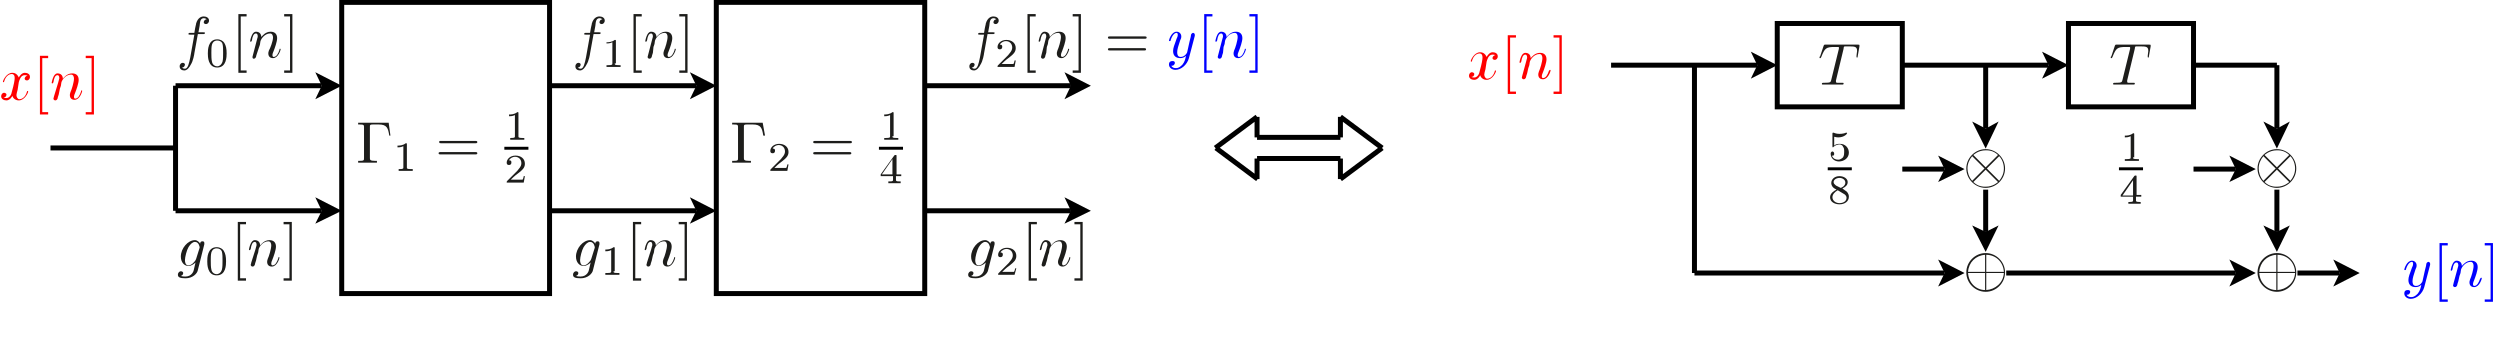 <?xml version="1.0" encoding="utf-8"?>
<!-- Generator: Adobe Illustrator 22.1.0, SVG Export Plug-In . SVG Version: 6.00 Build 0)  -->
<svg version="1.1" id="Layer_1" xmlns="http://www.w3.org/2000/svg" xmlns:xlink="http://www.w3.org/1999/xlink" x="0px" y="0px"
	 viewBox="0 0 425.8 58.5" style="enable-background:new 0 0 425.8 58.5;" xml:space="preserve">
<style type="text/css">
	.st0{fill:none;stroke:#000000;stroke-width:0.85;stroke-miterlimit:10;}
	.st1{fill:#1D1D1B;}
	.st2{fill:#FF0000;}
	.st3{fill:#0000FF;}
</style>
<g>
	<path class="st0" d="M214.1,23.4h14.2 M214.1,27h14.2 M228.3,23.4v-3.5 M228.3,19.9l7.1,5.3 M235.4,25.2l-7.1,5.3 M228.3,30.5V27
		 M214.1,23.4v-3.5 M214.1,19.9l-7.1,5.3 M207.1,25.2l7.1,5.3 M214.1,30.5V27 M58.2,25.2V0.4h35.4V50H58.2V25.2z"/>
	<polyline points="53.7,16.9 58.2,14.6 53.7,12.3 54.8,14.6 	"/>
	<line class="st0" x1="29.9" y1="14.6" x2="54.8" y2="14.6"/>
	<polyline points="53.7,38.1 58.2,35.9 53.7,33.6 54.8,35.9 	"/>
	<line class="st0" x1="29.9" y1="35.9" x2="54.8" y2="35.9"/>
	<g>
		<path class="st1" d="M33.1,9.1c0,0.1-0.2,1.3-0.6,1.9c-0.2,0.4-0.6,1-1.1,1c-0.4,0-0.8-0.2-0.8-0.7c0-0.4,0.3-0.6,0.5-0.6
			c0.2,0,0.4,0.1,0.4,0.3c0,0.1-0.1,0.5-0.5,0.5c0.2,0.2,0.4,0.2,0.5,0.2c0.5,0,0.7-0.9,0.9-1.9l0.7-3.9h-0.7c-0.2,0-0.3,0-0.3-0.1
			c0-0.2,0.1-0.2,0.3-0.2h0.7c0.2-1.3,0.3-1.4,0.3-1.6c0.3-1,0.9-1.2,1.3-1.2c0.4,0,0.9,0.2,0.9,0.7c0,0.4-0.3,0.6-0.5,0.6
			c-0.2,0-0.4-0.1-0.4-0.3c0-0.1,0.1-0.5,0.5-0.5c-0.2-0.2-0.4-0.2-0.5-0.2c-0.2,0-0.4,0.1-0.5,0.3c-0.1,0.1-0.2,0.8-0.2,1l-0.2,1.1
			h0.8c0.2,0,0.3,0,0.3,0.1c0,0.2-0.1,0.2-0.3,0.2h-0.9L33.1,9.1z"/>
	</g>
	<g>
		<path class="st1" d="M37,11.5c-1.6,0-1.6-1.9-1.6-2.4c0-0.5,0-2.4,1.6-2.4c0.6,0,1,0.3,1.2,0.6c0.3,0.5,0.4,1,0.4,1.8
			C38.6,9.6,38.6,11.5,37,11.5z M37.9,10.5C38,10.1,38,9.6,38,9c0-0.6,0-1.1-0.1-1.5c-0.1-0.4-0.5-0.6-0.9-0.6
			c-0.3,0-0.7,0.1-0.9,0.7C36,8,36,8.5,36,9c0,0.5,0,1.1,0.1,1.5c0.1,0.6,0.6,0.8,0.9,0.8C37.3,11.3,37.7,11.1,37.9,10.5z"/>
	</g>
	<g>
		<path class="st1" d="M40.6,12.4v-10H42v0.4h-1V12h1v0.4H40.6z"/>
	</g>
	<g>
		<path class="st1" d="M43.7,7c0.1-0.5,0.2-0.6,0.2-0.8c0-0.3-0.1-0.5-0.3-0.5c-0.4,0-0.6,0.5-0.7,1.2c-0.1,0.2-0.1,0.2-0.2,0.2
			c0,0-0.1,0-0.1-0.1c0,0,0.1-0.6,0.3-1c0.1-0.2,0.3-0.6,0.7-0.6c0.5,0,0.9,0.3,0.9,0.9c0.2-0.2,0.7-0.9,1.6-0.9
			c0.7,0,1.1,0.4,1.1,1.1c0,0.6-0.4,1.7-0.6,2.2c-0.1,0.2-0.2,0.5-0.2,0.7c0,0.2,0.1,0.3,0.2,0.3c0.5,0,0.8-0.6,1-1.2
			c0-0.1,0-0.2,0.1-0.2c0,0,0.1,0,0.1,0.1c0,0.1-0.4,1.5-1.3,1.5c-0.5,0-0.8-0.3-0.8-0.8c0-0.1,0-0.2,0.1-0.5
			C46,8.3,46.5,7,46.5,6.4c0-0.3-0.1-0.7-0.5-0.7c-0.9,0-1.5,0.9-1.6,1.2c0,0-0.1,0.3-0.1,0.5c0,0.2-0.1,0.4-0.2,0.7L43.8,9
			c-0.1,0.2-0.2,0.7-0.2,0.7c-0.1,0.2-0.2,0.3-0.4,0.3C43.1,10,43,9.9,43,9.7c0-0.1,0.1-0.3,0.1-0.4L43.7,7z"/>
	</g>
	<g>
		<path class="st1" d="M49.8,12.4h-1.4V12h1V2.8h-1V2.4h1.4V12.4z"/>
	</g>
	<g>
		<path class="st1" d="M33.7,46c-0.1,0.6-0.9,1.4-2.1,1.4c-1,0-1.3-0.2-1.3-0.6c0-0.4,0.3-0.6,0.5-0.6c0.3,0,0.4,0.2,0.4,0.3
			c0,0.2-0.1,0.4-0.4,0.5c0.3,0.1,0.6,0.1,0.8,0.1c1.1,0,1.4-1,1.4-1.1c0,0,0.1-0.4,0.3-1.3l0,0c-0.1,0.1-0.6,0.6-1.2,0.6
			c-0.7,0-1.3-0.6-1.3-1.6c0-1.4,1.2-2.8,2.4-2.8c0.4,0,0.7,0.3,0.9,0.6c0-0.4,0.3-0.4,0.4-0.4c0.2,0,0.3,0.1,0.3,0.3
			c0,0.1,0,0.1,0,0.2L33.7,46z M34,42.2c0,0,0-0.1,0-0.1s-0.1-0.9-0.8-0.9c-0.4,0-0.8,0.4-1.1,0.9c-0.3,0.5-0.6,1.7-0.6,2.2
			c0,0.4,0.1,0.9,0.6,0.9c0.3,0,0.6-0.2,0.8-0.4c0.2-0.2,0.4-0.4,0.5-0.7L34,42.2z"/>
	</g>
	<g>
		<path class="st1" d="M36.9,46.9c-1.6,0-1.6-1.9-1.6-2.4s0-2.4,1.6-2.4c0.6,0,1,0.3,1.2,0.6c0.3,0.5,0.4,1,0.4,1.8
			C38.5,45.1,38.5,46.9,36.9,46.9z M37.8,45.9c0.1-0.4,0.1-1,0.1-1.5c0-0.6,0-1.1-0.1-1.5c-0.1-0.4-0.5-0.6-0.9-0.6
			c-0.3,0-0.7,0.1-0.9,0.7c-0.1,0.4-0.1,0.9-0.1,1.4c0,0.5,0,1.1,0.1,1.5c0.1,0.6,0.6,0.8,0.9,0.8C37.1,46.7,37.6,46.6,37.8,45.9z"
			/>
	</g>
	<g>
		<path class="st1" d="M40.5,47.8v-10h1.4v0.4h-1v9.2h1v0.4H40.5z"/>
	</g>
	<g>
		<path class="st1" d="M43.5,42.5c0.1-0.5,0.2-0.6,0.2-0.8c0-0.3-0.1-0.5-0.3-0.5c-0.4,0-0.6,0.5-0.7,1.2c-0.1,0.2-0.1,0.2-0.2,0.2
			c0,0-0.1,0-0.1-0.1c0,0,0.1-0.6,0.3-1c0.1-0.2,0.3-0.6,0.7-0.6c0.5,0,0.9,0.3,0.9,0.9c0.2-0.2,0.7-0.9,1.6-0.9
			c0.7,0,1.1,0.4,1.1,1.1c0,0.6-0.4,1.7-0.6,2.2c-0.1,0.2-0.2,0.5-0.2,0.7c0,0.2,0.1,0.3,0.2,0.3c0.5,0,0.8-0.6,1-1.2
			c0-0.1,0-0.2,0.1-0.2c0,0,0.1,0,0.1,0.1c0,0.1-0.4,1.5-1.3,1.5c-0.5,0-0.8-0.3-0.8-0.8c0-0.1,0-0.2,0.1-0.5
			c0.2-0.4,0.6-1.7,0.6-2.3c0-0.3-0.1-0.7-0.5-0.7c-0.9,0-1.5,0.9-1.6,1.2c0,0-0.1,0.3-0.1,0.5c0,0.2-0.1,0.4-0.2,0.7l-0.2,0.9
			c-0.1,0.2-0.2,0.7-0.2,0.7c-0.1,0.2-0.2,0.3-0.4,0.3c-0.1,0-0.3-0.1-0.3-0.3c0,0,0.1-0.3,0.1-0.4L43.5,42.5z"/>
	</g>
	<g>
		<path class="st1" d="M49.7,47.8h-1.4v-0.4h1v-9.2h-1v-0.4h1.4V47.8z"/>
	</g>
	<polyline points="117.5,16.9 122,14.6 117.5,12.3 118.6,14.6 	"/>
	<line class="st0" x1="93.7" y1="14.6" x2="118.6" y2="14.6"/>
	<polyline points="117.5,38.1 122,35.9 117.5,33.6 118.6,35.9 	"/>
	<line class="st0" x1="93.7" y1="35.9" x2="118.6" y2="35.9"/>
	<g>
		<path class="st1" d="M100.5,9.1c0,0.1-0.2,1.3-0.6,1.9c-0.2,0.4-0.6,1-1.1,1c-0.4,0-0.8-0.2-0.8-0.7c0-0.4,0.3-0.6,0.5-0.6
			c0.2,0,0.4,0.1,0.4,0.3c0,0.1-0.1,0.5-0.5,0.5c0.2,0.2,0.4,0.2,0.5,0.2c0.5,0,0.7-0.9,0.9-1.9l0.7-3.9h-0.7c-0.2,0-0.3,0-0.3-0.1
			c0-0.2,0.1-0.2,0.3-0.2h0.7c0.2-1.3,0.3-1.4,0.3-1.6c0.3-1,0.9-1.2,1.3-1.2c0.4,0,0.9,0.2,0.9,0.7c0,0.4-0.3,0.6-0.5,0.6
			c-0.2,0-0.4-0.1-0.4-0.3c0-0.1,0.1-0.5,0.5-0.5c-0.2-0.2-0.4-0.2-0.5-0.2c-0.2,0-0.4,0.1-0.5,0.3c-0.1,0.1-0.2,0.8-0.2,1l-0.2,1.1
			h0.8c0.2,0,0.3,0,0.3,0.1c0,0.2-0.1,0.2-0.3,0.2h-0.9L100.5,9.1z"/>
	</g>
	<g>
		<path class="st1" d="M104.7,10.8c0,0.2,0,0.3,0.7,0.3h0.3v0.3c-0.2,0-1,0-1.2,0c-0.3,0-1.1,0-1.2,0v-0.3h0.3
			c0.7,0,0.7-0.1,0.7-0.3V7.2c-0.4,0.2-0.8,0.2-1,0.2V7.2c0.3,0,0.9,0,1.4-0.4c0.2,0,0.2,0,0.2,0.2V10.8z"/>
	</g>
	<g>
		<path class="st1" d="M107.9,12.4v-10h1.4v0.4h-1V12h1v0.4H107.9z"/>
	</g>
	<g>
		<path class="st1" d="M111,7c0.1-0.5,0.2-0.6,0.2-0.8c0-0.3-0.1-0.5-0.3-0.5c-0.4,0-0.6,0.5-0.7,1.2c-0.1,0.2-0.1,0.2-0.2,0.2
			c0,0-0.1,0-0.1-0.1c0,0,0.1-0.6,0.3-1c0.1-0.2,0.3-0.6,0.7-0.6c0.5,0,0.9,0.3,0.9,0.9c0.2-0.2,0.7-0.9,1.6-0.9
			c0.7,0,1.1,0.4,1.1,1.1c0,0.6-0.4,1.7-0.6,2.2c-0.1,0.2-0.2,0.5-0.2,0.7c0,0.2,0.1,0.3,0.2,0.3c0.5,0,0.8-0.6,1-1.2
			c0-0.1,0-0.2,0.1-0.2c0,0,0.1,0,0.1,0.1c0,0.1-0.4,1.5-1.3,1.5c-0.5,0-0.8-0.3-0.8-0.8c0-0.1,0-0.2,0.1-0.5
			c0.2-0.4,0.6-1.7,0.6-2.3c0-0.3-0.1-0.7-0.5-0.7c-0.9,0-1.5,0.9-1.6,1.2c0,0-0.1,0.3-0.1,0.5c0,0.2-0.1,0.4-0.2,0.7L111.2,9
			c-0.1,0.2-0.2,0.7-0.2,0.7c-0.1,0.2-0.2,0.3-0.4,0.3c-0.1,0-0.3-0.1-0.3-0.3c0-0.1,0.1-0.3,0.1-0.4L111,7z"/>
	</g>
	<g>
		<path class="st1" d="M117.1,12.4h-1.4V12h1V2.8h-1V2.4h1.4V12.4z"/>
	</g>
	<g>
		<path class="st1" d="M101,46c-0.1,0.6-0.9,1.4-2.1,1.4c-1,0-1.3-0.2-1.3-0.6c0-0.4,0.3-0.6,0.5-0.6c0.3,0,0.4,0.2,0.4,0.3
			c0,0.2-0.1,0.4-0.4,0.5c0.3,0.1,0.6,0.1,0.8,0.1c1.1,0,1.4-1,1.4-1.1c0,0,0.1-0.4,0.3-1.3l0,0c-0.1,0.1-0.6,0.6-1.2,0.6
			c-0.7,0-1.3-0.6-1.3-1.6c0-1.4,1.2-2.8,2.4-2.8c0.4,0,0.7,0.3,0.9,0.6c0-0.4,0.3-0.4,0.4-0.4c0.2,0,0.3,0.1,0.3,0.3
			c0,0.1,0,0.1,0,0.2L101,46z M101.3,42.2c0,0,0-0.1,0-0.1s-0.1-0.9-0.8-0.9c-0.4,0-0.8,0.4-1.1,0.9c-0.3,0.5-0.6,1.7-0.6,2.2
			c0,0.4,0.1,0.9,0.6,0.9c0.3,0,0.6-0.2,0.8-0.4c0.2-0.2,0.4-0.4,0.5-0.7L101.3,42.2z"/>
	</g>
	<g>
		<path class="st1" d="M104.5,46.2c0,0.2,0,0.3,0.7,0.3h0.3v0.3c-0.2,0-1,0-1.2,0c-0.3,0-1.1,0-1.2,0v-0.3h0.3
			c0.7,0,0.7-0.1,0.7-0.3v-3.6c-0.4,0.2-0.8,0.2-1,0.2v-0.3c0.3,0,0.9,0,1.4-0.4c0.2,0,0.2,0,0.2,0.2V46.2z"/>
	</g>
	<g>
		<path class="st1" d="M107.8,47.8v-10h1.4v0.4h-1v9.2h1v0.4H107.8z"/>
	</g>
	<g>
		<path class="st1" d="M110.9,42.5c0.1-0.5,0.2-0.6,0.2-0.8c0-0.3-0.1-0.5-0.3-0.5c-0.4,0-0.6,0.5-0.7,1.2c-0.1,0.2-0.1,0.2-0.2,0.2
			c0,0-0.1,0-0.1-0.1c0,0,0.1-0.6,0.3-1c0.1-0.2,0.3-0.6,0.7-0.6c0.5,0,0.9,0.3,0.9,0.9c0.2-0.2,0.7-0.9,1.6-0.9
			c0.7,0,1.1,0.4,1.1,1.1c0,0.6-0.4,1.7-0.6,2.2c-0.1,0.2-0.2,0.5-0.2,0.7c0,0.2,0.1,0.3,0.2,0.3c0.5,0,0.8-0.6,1-1.2
			c0-0.1,0-0.2,0.1-0.2c0,0,0.1,0,0.1,0.1c0,0.1-0.4,1.5-1.3,1.5c-0.5,0-0.8-0.3-0.8-0.8c0-0.1,0-0.2,0.1-0.5
			c0.2-0.4,0.6-1.7,0.6-2.3c0-0.3-0.1-0.7-0.5-0.7c-0.9,0-1.5,0.9-1.6,1.2c0,0-0.1,0.3-0.1,0.5c0,0.2-0.1,0.4-0.2,0.7l-0.2,0.9
			c-0.1,0.2-0.2,0.7-0.2,0.7c-0.1,0.2-0.2,0.3-0.4,0.3c-0.1,0-0.3-0.1-0.3-0.3c0,0,0.1-0.3,0.1-0.4L110.9,42.5z"/>
	</g>
	<g>
		<path class="st1" d="M117,47.8h-1.4v-0.4h1v-9.2h-1v-0.4h1.4V47.8z"/>
	</g>
	<path class="st0" d="M29.9,35.9V14.6 M29.9,25.2H8.6"/>
	<g>
		<path class="st2" d="M3,15.3c-0.1,0.4-0.2,0.7-0.2,0.9c0,0.3,0.2,0.7,0.5,0.7c0.3,0,1-0.2,1.3-1.3c0-0.1,0-0.1,0.1-0.1
			c0,0,0.1,0,0.1,0.1c0,0.2-0.6,1.5-1.6,1.5c-0.6,0-1-0.4-1.1-0.8c0,0.1-0.4,0.8-1,0.8c-0.4,0-0.9-0.2-0.9-0.7
			c0-0.3,0.2-0.6,0.5-0.6c0.1,0,0.4,0.1,0.4,0.3c0,0.3-0.2,0.5-0.5,0.5c0.2,0.1,0.4,0.1,0.5,0.1c0.4,0,0.8-0.4,0.9-1
			c0.4-1.4,0.5-2.1,0.5-2.4c0-0.6-0.3-0.7-0.5-0.7c-0.3,0-1,0.2-1.3,1.3c0,0.1-0.1,0.1-0.1,0.1c0,0-0.1,0-0.1-0.1
			c0-0.2,0.6-1.5,1.6-1.5c0.3,0,0.8,0.1,1.1,0.8c0.1-0.2,0.5-0.8,1-0.8c0.3,0,0.9,0.1,0.9,0.7c0,0.4-0.3,0.6-0.5,0.6
			c-0.3,0-0.4-0.2-0.4-0.3c0-0.2,0.2-0.5,0.5-0.5c-0.2-0.1-0.4-0.1-0.5-0.1c-0.7,0-0.9,0.9-1,1.2L3,15.3z"/>
	</g>
	<g>
		<path class="st2" d="M6.8,19.5v-10h1.4v0.4h-1v9.2h1v0.4H6.8z"/>
	</g>
	<g>
		<path class="st2" d="M9.9,14.1c0.1-0.5,0.2-0.6,0.2-0.8c0-0.3-0.1-0.5-0.3-0.5c-0.4,0-0.6,0.5-0.7,1.2c-0.1,0.2-0.1,0.2-0.2,0.2
			c0,0-0.1,0-0.1-0.1c0,0,0.1-0.6,0.3-1c0.1-0.2,0.3-0.6,0.7-0.6c0.5,0,0.9,0.3,0.9,0.9c0.2-0.2,0.7-0.9,1.6-0.9
			c0.7,0,1.1,0.4,1.1,1.1c0,0.6-0.4,1.7-0.6,2.2c-0.1,0.2-0.2,0.5-0.2,0.7c0,0.2,0.1,0.3,0.2,0.3c0.5,0,0.8-0.6,1-1.2
			c0-0.1,0-0.2,0.1-0.2c0,0,0.1,0,0.1,0.1c0,0.1-0.4,1.5-1.3,1.5c-0.5,0-0.8-0.3-0.8-0.8c0-0.1,0-0.2,0.1-0.5
			c0.2-0.4,0.6-1.7,0.6-2.3c0-0.3-0.1-0.7-0.5-0.7c-0.9,0-1.5,0.9-1.6,1.2c0,0-0.1,0.3-0.1,0.5c0,0.2-0.1,0.4-0.2,0.7L10,16.1
			c-0.1,0.2-0.2,0.7-0.2,0.7c-0.1,0.2-0.2,0.3-0.4,0.3c-0.1,0-0.3-0.1-0.3-0.3c0-0.1,0.1-0.3,0.1-0.4L9.9,14.1z"/>
	</g>
	<g>
		<path class="st2" d="M16,19.5h-1.4v-0.4h1V9.9h-1V9.5H16V19.5z"/>
	</g>
	<g>
		<path class="st1" d="M66.5,23.1h-0.2c-0.2-1.3-0.4-1.9-1.8-1.9h-1c-0.5,0-0.5,0.1-0.5,0.4v5.3c0,0.3,0,0.5,0.9,0.5h0.3v0.3
			c-0.4,0-1.3,0-1.7,0c-0.4,0-1.2,0-1.5,0v-0.3h0.2c0.8,0,0.8-0.1,0.8-0.5v-5.2c0-0.4,0-0.5-0.8-0.5H61v-0.3h5.2L66.5,23.1z"/>
	</g>
	<g>
		<path class="st1" d="M69.3,28.5c0,0.2,0,0.3,0.7,0.3h0.3v0.3c-0.2,0-1,0-1.2,0c-0.3,0-1.1,0-1.2,0v-0.3H68c0.7,0,0.7-0.1,0.7-0.3
			v-3.6c-0.4,0.2-0.8,0.2-1,0.2v-0.3c0.3,0,0.9,0,1.4-0.4c0.2,0,0.2,0,0.2,0.2V28.5z"/>
	</g>
	<g>
		<path class="st1" d="M75.1,24.4c-0.1,0-0.3,0-0.3-0.2S74.9,24,75,24h6c0.1,0,0.3,0,0.3,0.2s-0.2,0.2-0.3,0.2H75.1z M75,26.3
			c-0.1,0-0.3,0-0.3-0.2c0-0.2,0.2-0.2,0.3-0.2H81c0.1,0,0.3,0,0.3,0.2c0,0.2-0.2,0.2-0.3,0.2H75z"/>
	</g>
	<g>
		<path class="st1" d="M88.3,23.2c0,0.2,0,0.3,0.7,0.3h0.3v0.3c-0.2,0-1,0-1.2,0c-0.3,0-1.1,0-1.2,0v-0.3H87c0.7,0,0.7-0.1,0.7-0.3
			v-3.6c-0.4,0.2-0.8,0.2-1,0.2v-0.3c0.3,0,0.9,0,1.4-0.4c0.2,0,0.2,0,0.2,0.2V23.2z"/>
	</g>
	<polyline points="85.9,25.5 90,25.5 90,25 85.9,25 	"/>
	<g>
		<path class="st1" d="M89.2,31.1h-2.9c0-0.2,0-0.2,0.1-0.3l1.7-1.7c0.2-0.3,0.7-0.7,0.7-1.3c0-0.6-0.4-1.1-1.1-1.1
			c-0.3,0-0.8,0.2-1,0.6c0.4,0,0.4,0.2,0.4,0.4c0,0.3-0.2,0.4-0.4,0.4c-0.1,0-0.4,0-0.4-0.4c0-0.6,0.6-1.2,1.5-1.2
			c0.9,0,1.6,0.5,1.6,1.4c0,0.7-0.5,1.1-1,1.5c-0.4,0.3-0.7,0.5-1.4,1.2h1.3c0.1,0,0.6,0,0.7,0c0.1-0.1,0.2-0.5,0.2-0.6h0.2
			L89.2,31.1z"/>
	</g>
	<polygon class="st0" points="122,25.2 122,0.4 157.5,0.4 157.5,50 122,50 	"/>
	<polyline points="181.3,16.9 185.8,14.6 181.3,12.3 182.4,14.6 	"/>
	<line class="st0" x1="157.5" y1="14.6" x2="182.4" y2="14.6"/>
	<polyline points="181.3,38.1 185.8,35.9 181.3,33.6 182.4,35.9 	"/>
	<line class="st0" x1="157.5" y1="35.9" x2="182.4" y2="35.9"/>
	<g>
		<path class="st1" d="M167.6,9.1c0,0.1-0.2,1.3-0.6,1.9c-0.2,0.4-0.6,1-1.1,1c-0.4,0-0.8-0.2-0.8-0.7c0-0.4,0.3-0.6,0.5-0.6
			c0.2,0,0.4,0.1,0.4,0.3c0,0.1-0.1,0.5-0.5,0.5c0.2,0.2,0.4,0.2,0.5,0.2c0.5,0,0.7-0.9,0.9-1.9l0.7-3.9h-0.7c-0.2,0-0.3,0-0.3-0.1
			c0-0.2,0.1-0.2,0.3-0.2h0.7c0.2-1.3,0.3-1.4,0.3-1.6c0.3-1,0.9-1.2,1.3-1.2c0.4,0,0.9,0.2,0.9,0.7c0,0.4-0.3,0.6-0.5,0.6
			c-0.2,0-0.4-0.1-0.4-0.3c0-0.1,0.1-0.5,0.5-0.5c-0.2-0.2-0.4-0.2-0.5-0.2c-0.2,0-0.4,0.1-0.5,0.3c-0.1,0.1-0.2,0.8-0.2,1l-0.2,1.1
			h0.8c0.2,0,0.3,0,0.3,0.1c0,0.2-0.1,0.2-0.3,0.2h-0.9L167.6,9.1z"/>
	</g>
	<g>
		<path class="st1" d="M172.8,11.4h-2.9c0-0.2,0-0.2,0.1-0.3l1.7-1.7c0.2-0.3,0.7-0.7,0.7-1.3c0-0.6-0.4-1.1-1.1-1.1
			c-0.3,0-0.8,0.2-1,0.6c0.4,0,0.4,0.2,0.4,0.4c0,0.3-0.2,0.4-0.4,0.4c-0.1,0-0.4,0-0.4-0.4c0-0.6,0.6-1.2,1.5-1.2
			c0.9,0,1.6,0.5,1.6,1.4c0,0.7-0.5,1.1-1,1.5c-0.4,0.3-0.7,0.5-1.4,1.2h1.3c0.1,0,0.6,0,0.7,0c0.1-0.1,0.2-0.5,0.2-0.6h0.2
			L172.8,11.4z"/>
	</g>
	<g>
		<path class="st1" d="M175,12.4v-10h1.4v0.4h-1V12h1v0.4H175z"/>
	</g>
	<g>
		<path class="st1" d="M178,7c0.1-0.5,0.2-0.6,0.2-0.8c0-0.3-0.1-0.5-0.3-0.5c-0.4,0-0.6,0.5-0.7,1.2c-0.1,0.2-0.1,0.2-0.2,0.2
			c0,0-0.1,0-0.1-0.1c0,0,0.1-0.6,0.3-1c0.1-0.2,0.3-0.6,0.7-0.6c0.5,0,0.9,0.3,0.9,0.9c0.2-0.2,0.7-0.9,1.6-0.9
			c0.7,0,1.1,0.4,1.1,1.1c0,0.6-0.4,1.7-0.6,2.2c-0.1,0.2-0.2,0.5-0.2,0.7c0,0.2,0.1,0.3,0.2,0.3c0.5,0,0.8-0.6,1-1.2
			c0-0.1,0-0.2,0.1-0.2c0,0,0.1,0,0.1,0.1c0,0.1-0.4,1.5-1.3,1.5c-0.5,0-0.8-0.3-0.8-0.8c0-0.1,0-0.2,0.1-0.5
			c0.2-0.4,0.6-1.7,0.6-2.3c0-0.3-0.1-0.7-0.5-0.7c-0.9,0-1.5,0.9-1.6,1.2c0,0-0.1,0.3-0.1,0.5c0,0.2-0.1,0.4-0.2,0.7L178.2,9
			c-0.1,0.2-0.2,0.7-0.2,0.7c-0.1,0.2-0.2,0.3-0.4,0.3c-0.1,0-0.3-0.1-0.3-0.3c0-0.1,0.1-0.3,0.1-0.4L178,7z"/>
	</g>
	<g>
		<path class="st1" d="M184.1,12.4h-1.4V12h1V2.8h-1V2.4h1.4V12.4z"/>
		<path class="st1" d="M189,6.6c-0.1,0-0.3,0-0.3-0.2s0.2-0.2,0.3-0.2h6c0.1,0,0.3,0,0.3,0.2s-0.2,0.2-0.3,0.2H189z M189,8.6
			c-0.1,0-0.3,0-0.3-0.2s0.2-0.2,0.3-0.2h5.9c0.1,0,0.3,0,0.3,0.2s-0.2,0.2-0.3,0.2H189z"/>
	</g>
	<g>
		<path class="st3" d="M202.5,9.9c-0.3,1.1-1.3,2-2.3,2c-0.6,0-1.1-0.4-1.1-0.9c0-0.5,0.3-0.6,0.6-0.6c0.1,0,0.4,0,0.4,0.3
			c0,0.2-0.1,0.3-0.2,0.4c-0.1,0.1-0.3,0.1-0.4,0.1c0.2,0.4,0.6,0.4,0.8,0.4c0.5,0,0.8-0.3,1.1-0.6c0.4-0.5,0.5-1,0.6-1.5
			c-0.3,0.3-0.6,0.4-1,0.4c-0.6,0-1.2-0.3-1.2-1.2c0-0.5,0.2-1,0.6-2.1c0.1-0.2,0.2-0.4,0.2-0.7c0-0.3-0.2-0.3-0.2-0.3
			c-0.3,0-0.7,0.3-1,1.2c0,0.2-0.1,0.2-0.2,0.2c0,0-0.1,0-0.1-0.1c0-0.1,0.4-1.5,1.3-1.5c0.5,0,0.8,0.4,0.8,0.8c0,0.2,0,0.3-0.2,0.7
			c-0.3,0.9-0.5,1.5-0.5,2c0,0.4,0.1,0.8,0.6,0.8c0.7,0,1.1-0.7,1.1-0.8l0.4-1.8c0.1-0.3,0.1-0.5,0.2-0.8c0-0.2,0.1-0.5,0.1-0.5
			c0.1-0.1,0.2-0.2,0.3-0.2c0.1,0,0.3,0.1,0.3,0.3c0,0.1,0,0.1,0,0.2L202.5,9.9z"/>
	</g>
	<g>
		<path class="st3" d="M205.1,12.4v-10h1.4v0.4h-1V12h1v0.4H205.1z"/>
	</g>
	<g>
		<path class="st3" d="M208.1,7c0.1-0.5,0.2-0.6,0.2-0.8c0-0.3-0.1-0.5-0.3-0.5c-0.4,0-0.6,0.5-0.7,1.2c-0.1,0.2-0.1,0.2-0.2,0.2
			c0,0-0.1,0-0.1-0.1c0,0,0.1-0.6,0.3-1c0.1-0.2,0.3-0.6,0.7-0.6c0.5,0,0.9,0.3,0.9,0.9c0.2-0.2,0.7-0.9,1.6-0.9
			c0.7,0,1.1,0.4,1.1,1.1c0,0.6-0.4,1.7-0.6,2.2c-0.1,0.2-0.2,0.5-0.2,0.7c0,0.2,0.1,0.3,0.2,0.3c0.5,0,0.8-0.6,1-1.2
			c0-0.1,0-0.2,0.1-0.2c0,0,0.1,0,0.1,0.1c0,0.1-0.4,1.5-1.3,1.5c-0.5,0-0.8-0.3-0.8-0.8c0-0.1,0-0.2,0.1-0.5
			c0.2-0.4,0.6-1.7,0.6-2.3c0-0.3-0.1-0.7-0.5-0.7c-0.9,0-1.5,0.9-1.6,1.2c0,0-0.1,0.3-0.1,0.5c0,0.2-0.1,0.4-0.2,0.7L208.3,9
			c-0.1,0.2-0.2,0.7-0.2,0.7c-0.1,0.2-0.2,0.3-0.4,0.3c-0.1,0-0.3-0.1-0.3-0.3c0-0.1,0.1-0.3,0.1-0.4L208.1,7z"/>
	</g>
	<g>
		<path class="st3" d="M214.2,12.4h-1.4V12h1V2.8h-1V2.4h1.4V12.4z"/>
	</g>
	<g>
		<path class="st1" d="M130.3,23.1H130c-0.2-1.3-0.4-1.9-1.8-1.9h-1c-0.5,0-0.5,0.1-0.5,0.4v5.3c0,0.3,0,0.5,0.9,0.5h0.3v0.3
			c-0.4,0-1.3,0-1.7,0c-0.4,0-1.2,0-1.5,0v-0.3h0.2c0.8,0,0.8-0.1,0.8-0.5v-5.2c0-0.4,0-0.5-0.8-0.5h-0.2v-0.3h5.2L130.3,23.1z"/>
	</g>
	<g>
		<path class="st1" d="M134.1,29.1h-2.9c0-0.2,0-0.2,0.1-0.3l1.7-1.7c0.2-0.3,0.7-0.7,0.7-1.3c0-0.6-0.4-1.1-1.1-1.1
			c-0.3,0-0.8,0.2-1,0.6c0.4,0,0.4,0.2,0.4,0.4c0,0.3-0.2,0.4-0.4,0.4c-0.1,0-0.4,0-0.4-0.4c0-0.6,0.6-1.2,1.5-1.2
			c0.9,0,1.6,0.5,1.6,1.4c0,0.7-0.5,1.1-1,1.5c-0.4,0.3-0.7,0.5-1.4,1.2h1.3c0.1,0,0.6,0,0.7,0c0.1-0.1,0.2-0.5,0.2-0.6h0.2
			L134.1,29.1z"/>
	</g>
	<g>
		<path class="st1" d="M138.8,24.4c-0.1,0-0.3,0-0.3-0.2s0.2-0.2,0.3-0.2h6c0.1,0,0.3,0,0.3,0.2s-0.2,0.2-0.3,0.2H138.8z
			 M138.8,26.3c-0.1,0-0.3,0-0.3-0.2c0-0.2,0.2-0.2,0.3-0.2h5.9c0.1,0,0.3,0,0.3,0.2c0,0.2-0.2,0.2-0.3,0.2H138.8z"/>
	</g>
	<g>
		<path class="st1" d="M152,23.2c0,0.2,0,0.3,0.7,0.3h0.3v0.3c-0.2,0-1,0-1.2,0c-0.3,0-1.1,0-1.2,0v-0.3h0.3c0.7,0,0.7-0.1,0.7-0.3
			v-3.6c-0.4,0.2-0.8,0.2-1,0.2v-0.3c0.3,0,0.9,0,1.4-0.4c0.2,0,0.2,0,0.2,0.2V23.2z"/>
	</g>
	<polyline points="149.7,25.5 153.8,25.5 153.8,25 149.7,25 	"/>
	<g>
		<path class="st1" d="M152.6,30v0.6c0,0.2,0,0.3,0.6,0.3h0.2v0.3c-0.3,0-0.8,0-1.1,0c-0.3,0-0.7,0-1,0v-0.3h0.2
			c0.6,0,0.6-0.1,0.6-0.3V30H150v-0.3l2.3-3.2c0.1-0.1,0.1-0.1,0.2-0.1c0.2,0,0.2,0,0.2,0.2v3.1h0.8V30H152.6z M150.2,29.7h1.8v-2.6
			L150.2,29.7z"/>
	</g>
	<g>
		<path class="st1" d="M168.3,46c-0.1,0.6-0.9,1.4-2.1,1.4c-1,0-1.3-0.2-1.3-0.6c0-0.4,0.3-0.6,0.5-0.6c0.3,0,0.4,0.2,0.4,0.3
			c0,0.2-0.1,0.4-0.4,0.5c0.3,0.1,0.6,0.1,0.8,0.1c1.1,0,1.4-1,1.4-1.1c0,0,0.1-0.4,0.3-1.3l0,0c-0.1,0.1-0.6,0.6-1.2,0.6
			c-0.7,0-1.3-0.6-1.3-1.6c0-1.4,1.2-2.8,2.4-2.8c0.4,0,0.7,0.3,0.9,0.6c0-0.4,0.3-0.4,0.4-0.4c0.2,0,0.3,0.1,0.3,0.3
			c0,0.1,0,0.1,0,0.2L168.3,46z M168.6,42.2c0,0,0-0.1,0-0.1s-0.1-0.9-0.8-0.9c-0.4,0-0.8,0.4-1.1,0.9c-0.3,0.5-0.6,1.7-0.6,2.2
			c0,0.4,0.1,0.9,0.6,0.9c0.3,0,0.6-0.2,0.8-0.4c0.2-0.2,0.4-0.4,0.5-0.7L168.6,42.2z"/>
	</g>
	<g>
		<path class="st1" d="M172.8,46.8H170c0-0.2,0-0.2,0.1-0.3l1.7-1.7c0.2-0.3,0.7-0.7,0.7-1.3c0-0.6-0.4-1.1-1.1-1.1
			c-0.3,0-0.8,0.2-1,0.6c0.4,0,0.4,0.2,0.4,0.4c0,0.3-0.2,0.4-0.4,0.4c-0.1,0-0.4,0-0.4-0.4c0-0.6,0.6-1.2,1.5-1.2
			c0.9,0,1.6,0.5,1.6,1.4c0,0.7-0.5,1.1-1,1.5c-0.4,0.3-0.7,0.5-1.4,1.2h1.3c0.1,0,0.6,0,0.7,0c0.1-0.1,0.2-0.5,0.2-0.6h0.2
			L172.8,46.8z"/>
	</g>
	<g>
		<path class="st1" d="M175.2,47.8v-10h1.4v0.4h-1v9.2h1v0.4H175.2z"/>
	</g>
	<g>
		<path class="st1" d="M178.2,42.5c0.1-0.5,0.2-0.6,0.2-0.8c0-0.3-0.1-0.5-0.3-0.5c-0.4,0-0.6,0.5-0.7,1.2c-0.1,0.2-0.1,0.2-0.2,0.2
			c0,0-0.1,0-0.1-0.1c0,0,0.1-0.6,0.3-1c0.1-0.2,0.3-0.6,0.7-0.6c0.5,0,0.9,0.3,0.9,0.9c0.2-0.2,0.7-0.9,1.6-0.9
			c0.7,0,1.1,0.4,1.1,1.1c0,0.6-0.4,1.7-0.6,2.2c-0.1,0.2-0.2,0.5-0.2,0.7c0,0.2,0.1,0.3,0.2,0.3c0.5,0,0.8-0.6,1-1.2
			c0-0.1,0-0.2,0.1-0.2c0,0,0.1,0,0.1,0.1c0,0.1-0.4,1.5-1.3,1.5c-0.5,0-0.8-0.3-0.8-0.8c0-0.1,0-0.2,0.1-0.5
			c0.2-0.4,0.6-1.7,0.6-2.3c0-0.3-0.1-0.7-0.5-0.7c-0.9,0-1.5,0.9-1.6,1.2c0,0-0.1,0.3-0.1,0.5c0,0.2-0.1,0.4-0.2,0.7l-0.2,0.9
			c-0.1,0.2-0.2,0.7-0.2,0.7c-0.1,0.2-0.2,0.3-0.4,0.3c-0.1,0-0.3-0.1-0.3-0.3c0,0,0.1-0.3,0.1-0.4L178.2,42.5z"/>
	</g>
	<g>
		<path class="st1" d="M184.3,47.8H183v-0.4h1v-9.2h-1v-0.4h1.4V47.8z"/>
	</g>
	<g>
		<path class="st2" d="M253,11.8c-0.1,0.4-0.2,0.7-0.2,0.9c0,0.3,0.2,0.7,0.5,0.7c0.3,0,1-0.2,1.3-1.3c0-0.1,0-0.1,0.1-0.1
			c0,0,0.1,0,0.1,0.1c0,0.2-0.6,1.5-1.6,1.5c-0.6,0-1-0.4-1.1-0.8c0,0.1-0.4,0.8-1,0.8c-0.4,0-0.9-0.2-0.9-0.7
			c0-0.3,0.2-0.6,0.5-0.6c0.1,0,0.4,0.1,0.4,0.3c0,0.3-0.2,0.5-0.5,0.5c0.2,0.1,0.4,0.1,0.5,0.1c0.4,0,0.8-0.4,0.9-1
			c0.4-1.4,0.5-2.1,0.5-2.4c0-0.6-0.3-0.7-0.5-0.7c-0.3,0-1,0.2-1.3,1.3c0,0.1,0,0.1-0.1,0.1c0,0-0.1,0-0.1-0.1
			c0-0.2,0.6-1.5,1.6-1.5c0.3,0,0.8,0.1,1.1,0.8c0.1-0.2,0.5-0.8,1-0.8c0.3,0,0.9,0.1,0.9,0.7c0,0.4-0.3,0.6-0.5,0.6
			c-0.3,0-0.4-0.2-0.4-0.3c0-0.2,0.2-0.5,0.5-0.5c-0.2-0.1-0.4-0.1-0.5-0.1c-0.7,0-0.9,0.9-1,1.2L253,11.8z"/>
	</g>
	<g>
		<path class="st2" d="M256.8,16V6h1.4v0.4h-1v9.2h1V16H256.8z"/>
	</g>
	<g>
		<path class="st2" d="M259.9,10.6c0.1-0.5,0.2-0.6,0.2-0.8c0-0.3-0.1-0.5-0.3-0.5c-0.4,0-0.6,0.5-0.7,1.2c-0.1,0.2-0.1,0.2-0.2,0.2
			c0,0-0.1,0-0.1-0.1c0,0,0.1-0.6,0.3-1c0.1-0.2,0.3-0.6,0.7-0.6c0.5,0,0.9,0.3,0.9,0.9c0.2-0.2,0.7-0.9,1.6-0.9
			c0.7,0,1.1,0.4,1.1,1.1c0,0.6-0.4,1.7-0.6,2.2c-0.1,0.2-0.2,0.5-0.2,0.7c0,0.2,0.1,0.3,0.2,0.3c0.5,0,0.8-0.6,1-1.2
			c0.1-0.1,0.1-0.2,0.2-0.2c0,0,0.1,0,0.1,0.1c0,0.1-0.4,1.5-1.3,1.5c-0.5,0-0.8-0.3-0.8-0.8c0-0.1,0-0.2,0.1-0.5
			c0.2-0.4,0.6-1.7,0.6-2.3c0-0.3-0.1-0.7-0.5-0.7c-0.9,0-1.5,0.9-1.6,1.2c0,0-0.1,0.3-0.1,0.5c0,0.2-0.1,0.4-0.2,0.7l-0.2,0.9
			c-0.1,0.2-0.2,0.7-0.2,0.7c-0.1,0.2-0.2,0.3-0.4,0.3c-0.1,0-0.3-0.1-0.3-0.3c0-0.1,0.1-0.3,0.1-0.4L259.9,10.6z"/>
	</g>
	<g>
		<path class="st2" d="M266,16h-1.4v-0.4h1V6.4h-1V6h1.4V16z"/>
	</g>
	<polyline points="298.2,13.4 302.7,11.1 298.2,8.8 299.3,11.1 	"/>
	<line class="st0" x1="274.4" y1="11.1" x2="299.3" y2="11.1"/>
	<g>
		<path class="st1" d="M362.3,13.7c0,0.1,0,0.2,0,0.2c0,0.2,0.1,0.2,0.4,0.2c0.3,0,0.4,0,0.6,0c0.3,0,0.3,0,0.3,0.1
			c0,0.2-0.1,0.2-0.2,0.2c-0.3,0-0.6,0-0.9,0c-0.3,0-0.5,0-0.8,0c-0.3,0-0.6,0-0.8,0c-0.3,0-0.5,0-0.8,0c-0.1,0-0.2,0-0.2-0.1
			c0-0.2,0.1-0.2,0.4-0.2c1.1,0,1.1-0.1,1.2-0.5l1.3-5.3c0,0,0-0.1,0-0.2c0-0.1,0-0.1-0.3-0.1h-0.4c-1.5,0-1.7,0.2-2.3,1.7
			c-0.1,0.2-0.1,0.2-0.2,0.2c-0.1,0-0.1,0-0.1-0.1c0,0,0-0.2,0.1-0.2l0.6-1.8c0.1-0.2,0.1-0.2,0.3-0.2h5.5c0.2,0,0.3,0,0.3,0.1
			c0,0,0,0.1,0,0.2l-0.3,1.7c0,0.1,0,0.2-0.1,0.2c-0.1,0-0.1-0.1-0.1-0.1c0,0,0-0.1,0-0.2c0-0.3,0.1-0.6,0.1-0.8
			c0-0.8-0.4-0.8-1.5-0.8c-0.2,0-0.5,0-0.6,0c-0.1,0-0.2,0.1-0.2,0.4L362.3,13.7z"/>
	</g>
	<polygon class="st0" points="352.3,11.1 352.3,18.2 373.6,18.2 373.6,4 352.3,4 	"/>
	<g>
		<path class="st1" d="M387.8,49.7c-1.8,0-3.3-1.5-3.3-3.3c0-1.8,1.5-3.3,3.3-3.3c1.8,0,3.3,1.5,3.3,3.3
			C391.1,48.2,389.6,49.7,387.8,49.7z M387.7,46.3v-2.9c-1.6,0.1-2.8,1.3-2.9,2.9H387.7z M387.7,46.5h-2.9c0.1,1.7,1.4,2.9,2.9,2.9
			V46.5z M387.9,46.3h3c-0.1-1.7-1.4-2.9-3-2.9V46.3z M387.9,46.5v2.9c1.5-0.1,2.9-1.2,3-2.9H387.9z"/>
	</g>
	<polyline points="379.7,48.8 384.2,46.5 379.7,44.2 380.8,46.5 	"/>
	<line class="st0" x1="341.7" y1="46.5" x2="380.8" y2="46.5"/>
	<polyline points="385.5,20.7 387.8,25.3 390,20.7 387.8,21.9 	"/>
	<line class="st0" x1="387.8" y1="11.1" x2="387.8" y2="21.9"/>
	<polyline points="385.5,38.4 387.8,42.9 390,38.4 387.8,39.5 	"/>
	<path class="st0" d="M387.8,32.3l0,7.2 M373.6,11.1h14.2"/>
	<g>
		<path class="st1" d="M387.8,32c-1.8,0-3.3-1.5-3.3-3.3c0-1.8,1.5-3.3,3.3-3.3c1.8,0,3.3,1.5,3.3,3.3C391.1,30.5,389.6,32,387.8,32
			z M387.6,28.7l-2.1-2.1c-0.5,0.6-0.8,1.3-0.8,2.1c0,0.6,0.2,1.4,0.8,2.1L387.6,28.7z M387.8,28.9l-2.1,2.1
			c0.8,0.8,1.7,0.8,2.1,0.8c1.3,0,2.1-0.8,2.1-0.8c0,0-0.1-0.1-0.1-0.1L387.8,28.9z M387.8,28.5l2.1-2.1c-0.8-0.8-1.7-0.8-2.1-0.8
			c-1.3,0-2.1,0.8-2.1,0.8c0,0,0.1,0.1,0.1,0.1L387.8,28.5z M388,28.7l2.1,2.1c0.5-0.6,0.8-1.3,0.8-2.1c0-0.8-0.3-1.6-0.8-2.1
			L388,28.7z"/>
	</g>
	<polyline points="379.7,31 384.2,28.8 379.7,26.5 380.8,28.8 	"/>
	<line class="st0" x1="373.6" y1="28.8" x2="380.8" y2="28.8"/>
	<g>
		<path class="st1" d="M363.3,26.8c0,0.2,0,0.3,0.7,0.3h0.3v0.3c-0.2,0-1,0-1.2,0c-0.3,0-1.1,0-1.2,0v-0.3h0.3
			c0.7,0,0.7-0.1,0.7-0.3v-3.6c-0.4,0.2-0.8,0.2-1,0.2v-0.3c0.3,0,0.9,0,1.4-0.4c0.2,0,0.2,0,0.2,0.2V26.8z"/>
	</g>
	<polyline points="360.9,29 365,29 365,28.5 360.9,28.5 	"/>
	<g>
		<path class="st1" d="M363.8,33.5v0.6c0,0.2,0,0.3,0.6,0.3h0.2v0.3c-0.3,0-0.8,0-1.1,0c-0.3,0-0.7,0-1,0v-0.3h0.2
			c0.6,0,0.6-0.1,0.6-0.3v-0.6h-2.1v-0.3l2.3-3.2c0.1-0.1,0.1-0.1,0.2-0.1c0.2,0,0.2,0,0.2,0.2v3.1h0.8v0.3H363.8z M361.5,33.3h1.8
			v-2.6L361.5,33.3z"/>
	</g>
	<polyline points="397.4,48.8 401.9,46.5 397.4,44.2 398.5,46.5 	"/>
	<line class="st0" x1="391.3" y1="46.5" x2="398.5" y2="46.5"/>
	<g>
		<path class="st3" d="M412.9,48.9c-0.3,1.1-1.3,2-2.3,2c-0.6,0-1.1-0.4-1.1-0.9c0-0.5,0.3-0.6,0.6-0.6c0.1,0,0.4,0,0.4,0.3
			c0,0.2-0.1,0.3-0.2,0.4c-0.1,0.1-0.3,0.1-0.4,0.1c0.2,0.4,0.6,0.4,0.8,0.4c0.5,0,0.8-0.3,1.1-0.6c0.4-0.5,0.5-1,0.6-1.5
			c-0.3,0.3-0.6,0.4-1,0.4c-0.6,0-1.2-0.3-1.2-1.2c0-0.5,0.2-1,0.6-2.1c0.1-0.2,0.2-0.4,0.2-0.7c0-0.3-0.2-0.3-0.2-0.3
			c-0.3,0-0.7,0.3-1,1.2c0,0.2-0.1,0.2-0.2,0.2c0,0-0.1,0-0.1-0.1c0-0.1,0.4-1.5,1.3-1.5c0.5,0,0.8,0.4,0.8,0.8c0,0.2,0,0.3-0.2,0.7
			c-0.3,0.9-0.5,1.5-0.5,2c0,0.4,0.1,0.8,0.6,0.8c0.7,0,1.1-0.7,1.1-0.8l0.4-1.8c0.1-0.3,0.1-0.5,0.2-0.8c0-0.2,0.1-0.5,0.1-0.5
			c0.1-0.1,0.2-0.2,0.3-0.2c0.1,0,0.3,0.1,0.3,0.3c0,0.1,0,0.1,0,0.2L412.9,48.9z"/>
	</g>
	<g>
		<path class="st3" d="M415.5,51.4v-10h1.4v0.4h-1V51h1v0.4H415.5z"/>
	</g>
	<g>
		<path class="st3" d="M418.5,46c0.1-0.5,0.2-0.6,0.2-0.8c0-0.3-0.1-0.5-0.3-0.5c-0.4,0-0.6,0.5-0.7,1.2c-0.1,0.2-0.1,0.2-0.2,0.2
			c0,0-0.1,0-0.1-0.1c0,0,0.1-0.6,0.3-1c0.1-0.2,0.3-0.6,0.7-0.6c0.5,0,0.9,0.3,0.9,0.9c0.2-0.2,0.7-0.9,1.6-0.9
			c0.7,0,1.1,0.4,1.1,1.1c0,0.6-0.4,1.7-0.6,2.2c-0.1,0.2-0.2,0.5-0.2,0.7c0,0.2,0.1,0.3,0.2,0.3c0.5,0,0.8-0.6,1-1.2
			c0.1-0.1,0.1-0.2,0.2-0.2c0,0,0.1,0,0.1,0.1c0,0.1-0.4,1.5-1.3,1.5c-0.5,0-0.8-0.3-0.8-0.8c0-0.1,0-0.2,0.1-0.5
			c0.2-0.4,0.6-1.7,0.6-2.3c0-0.3-0.1-0.7-0.5-0.7c-0.9,0-1.5,0.9-1.6,1.2c0,0-0.1,0.3-0.1,0.5c0,0.2-0.1,0.4-0.2,0.7l-0.2,0.9
			c-0.1,0.2-0.2,0.7-0.2,0.7c-0.1,0.2-0.2,0.3-0.4,0.3c-0.1,0-0.3-0.1-0.3-0.3c0,0,0.1-0.3,0.1-0.4L418.5,46z"/>
	</g>
	<g>
		<path class="st3" d="M424.6,51.4h-1.4V51h1v-9.2h-1v-0.4h1.4V51.4z"/>
	</g>
	<line class="st0" x1="288.6" y1="11.1" x2="288.6" y2="46.5"/>
	<g>
		<path class="st1" d="M312.7,13.7c0,0.1,0,0.2,0,0.2c0,0.2,0.1,0.2,0.4,0.2c0.3,0,0.4,0,0.6,0c0.3,0,0.3,0,0.3,0.1
			c0,0.2-0.1,0.2-0.2,0.2c-0.3,0-0.6,0-0.9,0c-0.3,0-0.5,0-0.8,0c-0.3,0-0.6,0-0.8,0c-0.3,0-0.5,0-0.8,0c-0.1,0-0.2,0-0.2-0.1
			c0-0.2,0.1-0.2,0.4-0.2c1.1,0,1.1-0.1,1.2-0.5l1.3-5.3c0,0,0-0.1,0-0.2c0-0.1,0-0.1-0.3-0.1h-0.4c-1.5,0-1.7,0.2-2.3,1.7
			c-0.1,0.2-0.1,0.2-0.2,0.2c-0.1,0-0.1,0-0.1-0.1c0,0,0-0.2,0.1-0.2l0.6-1.8c0.1-0.2,0.1-0.2,0.3-0.2h5.5c0.2,0,0.3,0,0.3,0.1
			c0,0,0,0.1,0,0.2l-0.3,1.7c0,0.1,0,0.2-0.1,0.2c-0.1,0-0.1-0.1-0.1-0.1c0,0,0-0.1,0-0.2c0-0.3,0.1-0.6,0.1-0.8
			c0-0.8-0.4-0.8-1.5-0.8c-0.2,0-0.5,0-0.6,0c-0.1,0-0.2,0.1-0.2,0.4L312.7,13.7z"/>
	</g>
	<polygon class="st0" points="302.7,11.1 302.7,18.2 324,18.2 324,4 302.7,4 	"/>
	<g>
		<path class="st1" d="M338.2,49.7c-1.8,0-3.3-1.5-3.3-3.3c0-1.8,1.5-3.3,3.3-3.3c1.8,0,3.3,1.5,3.3,3.3
			C341.5,48.2,340,49.7,338.2,49.7z M338.1,46.3v-2.9c-1.6,0.1-2.8,1.3-2.9,2.9H338.1z M338.1,46.5h-2.9c0.1,1.7,1.4,2.9,2.9,2.9
			V46.5z M338.3,46.3h3c-0.1-1.7-1.4-2.9-3-2.9V46.3z M338.3,46.5v2.9c1.5-0.1,2.9-1.2,3-2.9H338.3z"/>
	</g>
	<polyline points="330.1,48.8 334.6,46.5 330.1,44.2 331.2,46.5 	"/>
	<line class="st0" x1="288.6" y1="46.5" x2="331.2" y2="46.5"/>
	<polyline points="335.9,20.7 338.2,25.3 340.4,20.7 338.2,21.9 	"/>
	<line class="st0" x1="338.2" y1="11.1" x2="338.2" y2="21.9"/>
	<polyline points="335.9,38.4 338.2,42.9 340.4,38.4 338.2,39.5 	"/>
	<line class="st0" x1="338.2" y1="32.3" x2="338.2" y2="39.5"/>
	<polyline points="347.8,13.4 352.3,11.1 347.8,8.8 348.9,11.1 	"/>
	<line class="st0" x1="324" y1="11.1" x2="348.9" y2="11.1"/>
	<g>
		<path class="st1" d="M338.2,32c-1.8,0-3.3-1.5-3.3-3.3c0-1.8,1.5-3.3,3.3-3.3c1.8,0,3.3,1.5,3.3,3.3C341.5,30.5,340,32,338.2,32z
			 M338,28.7l-2.1-2.1c-0.5,0.6-0.8,1.3-0.8,2.1c0,0.6,0.2,1.4,0.8,2.1L338,28.7z M338.2,28.9l-2.1,2.1c0.8,0.8,1.7,0.8,2.1,0.8
			c1.3,0,2.1-0.8,2.1-0.8c0,0-0.1-0.1-0.1-0.1L338.2,28.9z M338.2,28.5l2.1-2.1c-0.8-0.8-1.7-0.8-2.1-0.8c-1.3,0-2.1,0.8-2.1,0.8
			c0,0,0.1,0.1,0.1,0.1L338.2,28.5z M338.4,28.7l2.1,2.1c0.5-0.6,0.8-1.3,0.8-2.1c0-0.8-0.3-1.6-0.8-2.1L338.4,28.7z"/>
	</g>
	<polyline points="330.1,31 334.6,28.8 330.1,26.5 331.2,28.8 	"/>
	<line class="st0" x1="324" y1="28.8" x2="331.2" y2="28.8"/>
	<g>
		<path class="st1" d="M312.4,24.8c0.3-0.3,0.7-0.3,1-0.3c0.9,0,1.5,0.7,1.5,1.5c0,0.9-0.8,1.5-1.7,1.5c-0.8,0-1.4-0.6-1.4-1.3
			c0-0.4,0.3-0.4,0.3-0.4c0.1,0,0.3,0.1,0.3,0.4c0,0.2-0.1,0.4-0.4,0.3c0.2,0.5,0.6,0.7,1.1,0.7c0.3,0,0.6-0.2,0.8-0.4
			c0.2-0.3,0.2-0.7,0.2-0.9c0-0.4,0-0.7-0.2-0.9c0-0.1-0.2-0.4-0.6-0.4c-0.2,0-0.7,0.1-1,0.4c-0.1,0.1-0.1,0.1-0.1,0.1
			c-0.1,0-0.1-0.1-0.1-0.2v-2.1c0-0.1,0-0.2,0.1-0.2c0,0,0,0,0.1,0c0.5,0.2,0.8,0.2,1,0.2c0.5,0,0.9-0.1,1.1-0.2c0,0,0,0,0.1,0
			c0,0,0.1,0,0.1,0.1c0,0.1-0.5,0.7-1.5,0.7c-0.1,0-0.3,0-0.7-0.1V24.8z"/>
	</g>
	<polyline points="311.3,29 315.4,29 315.4,28.5 311.3,28.5 	"/>
	<g>
		<path class="st1" d="M314.2,32.4c0.4,0.2,0.7,0.6,0.7,1.1c0,0.8-0.7,1.3-1.6,1.3c-0.8,0-1.6-0.4-1.6-1.2c0-0.7,0.7-1.1,1.1-1.3
			c-0.4-0.2-0.5-0.3-0.6-0.4c-0.1-0.1-0.3-0.4-0.3-0.7c0-0.7,0.6-1.2,1.4-1.2c0.7,0,1.4,0.4,1.4,1c0,0.5-0.3,0.8-0.9,1.1
			C313.9,32.2,314.1,32.3,314.2,32.4z M312.1,33.6c0,0.6,0.6,1,1.2,1c0.6,0,1.2-0.3,1.2-0.9c0-0.4-0.3-0.6-0.5-0.7l-1-0.6
			C312.5,32.7,312.1,33.1,312.1,33.6z M313.5,32C313.6,32,313.6,32,313.5,32c0.1,0,0.8-0.3,0.8-0.9c0-0.5-0.5-0.8-1-0.8
			c-0.5,0-1,0.3-1,0.7c0,0.3,0.2,0.4,0.4,0.6L313.5,32z"/>
	</g>
</g>
</svg>
